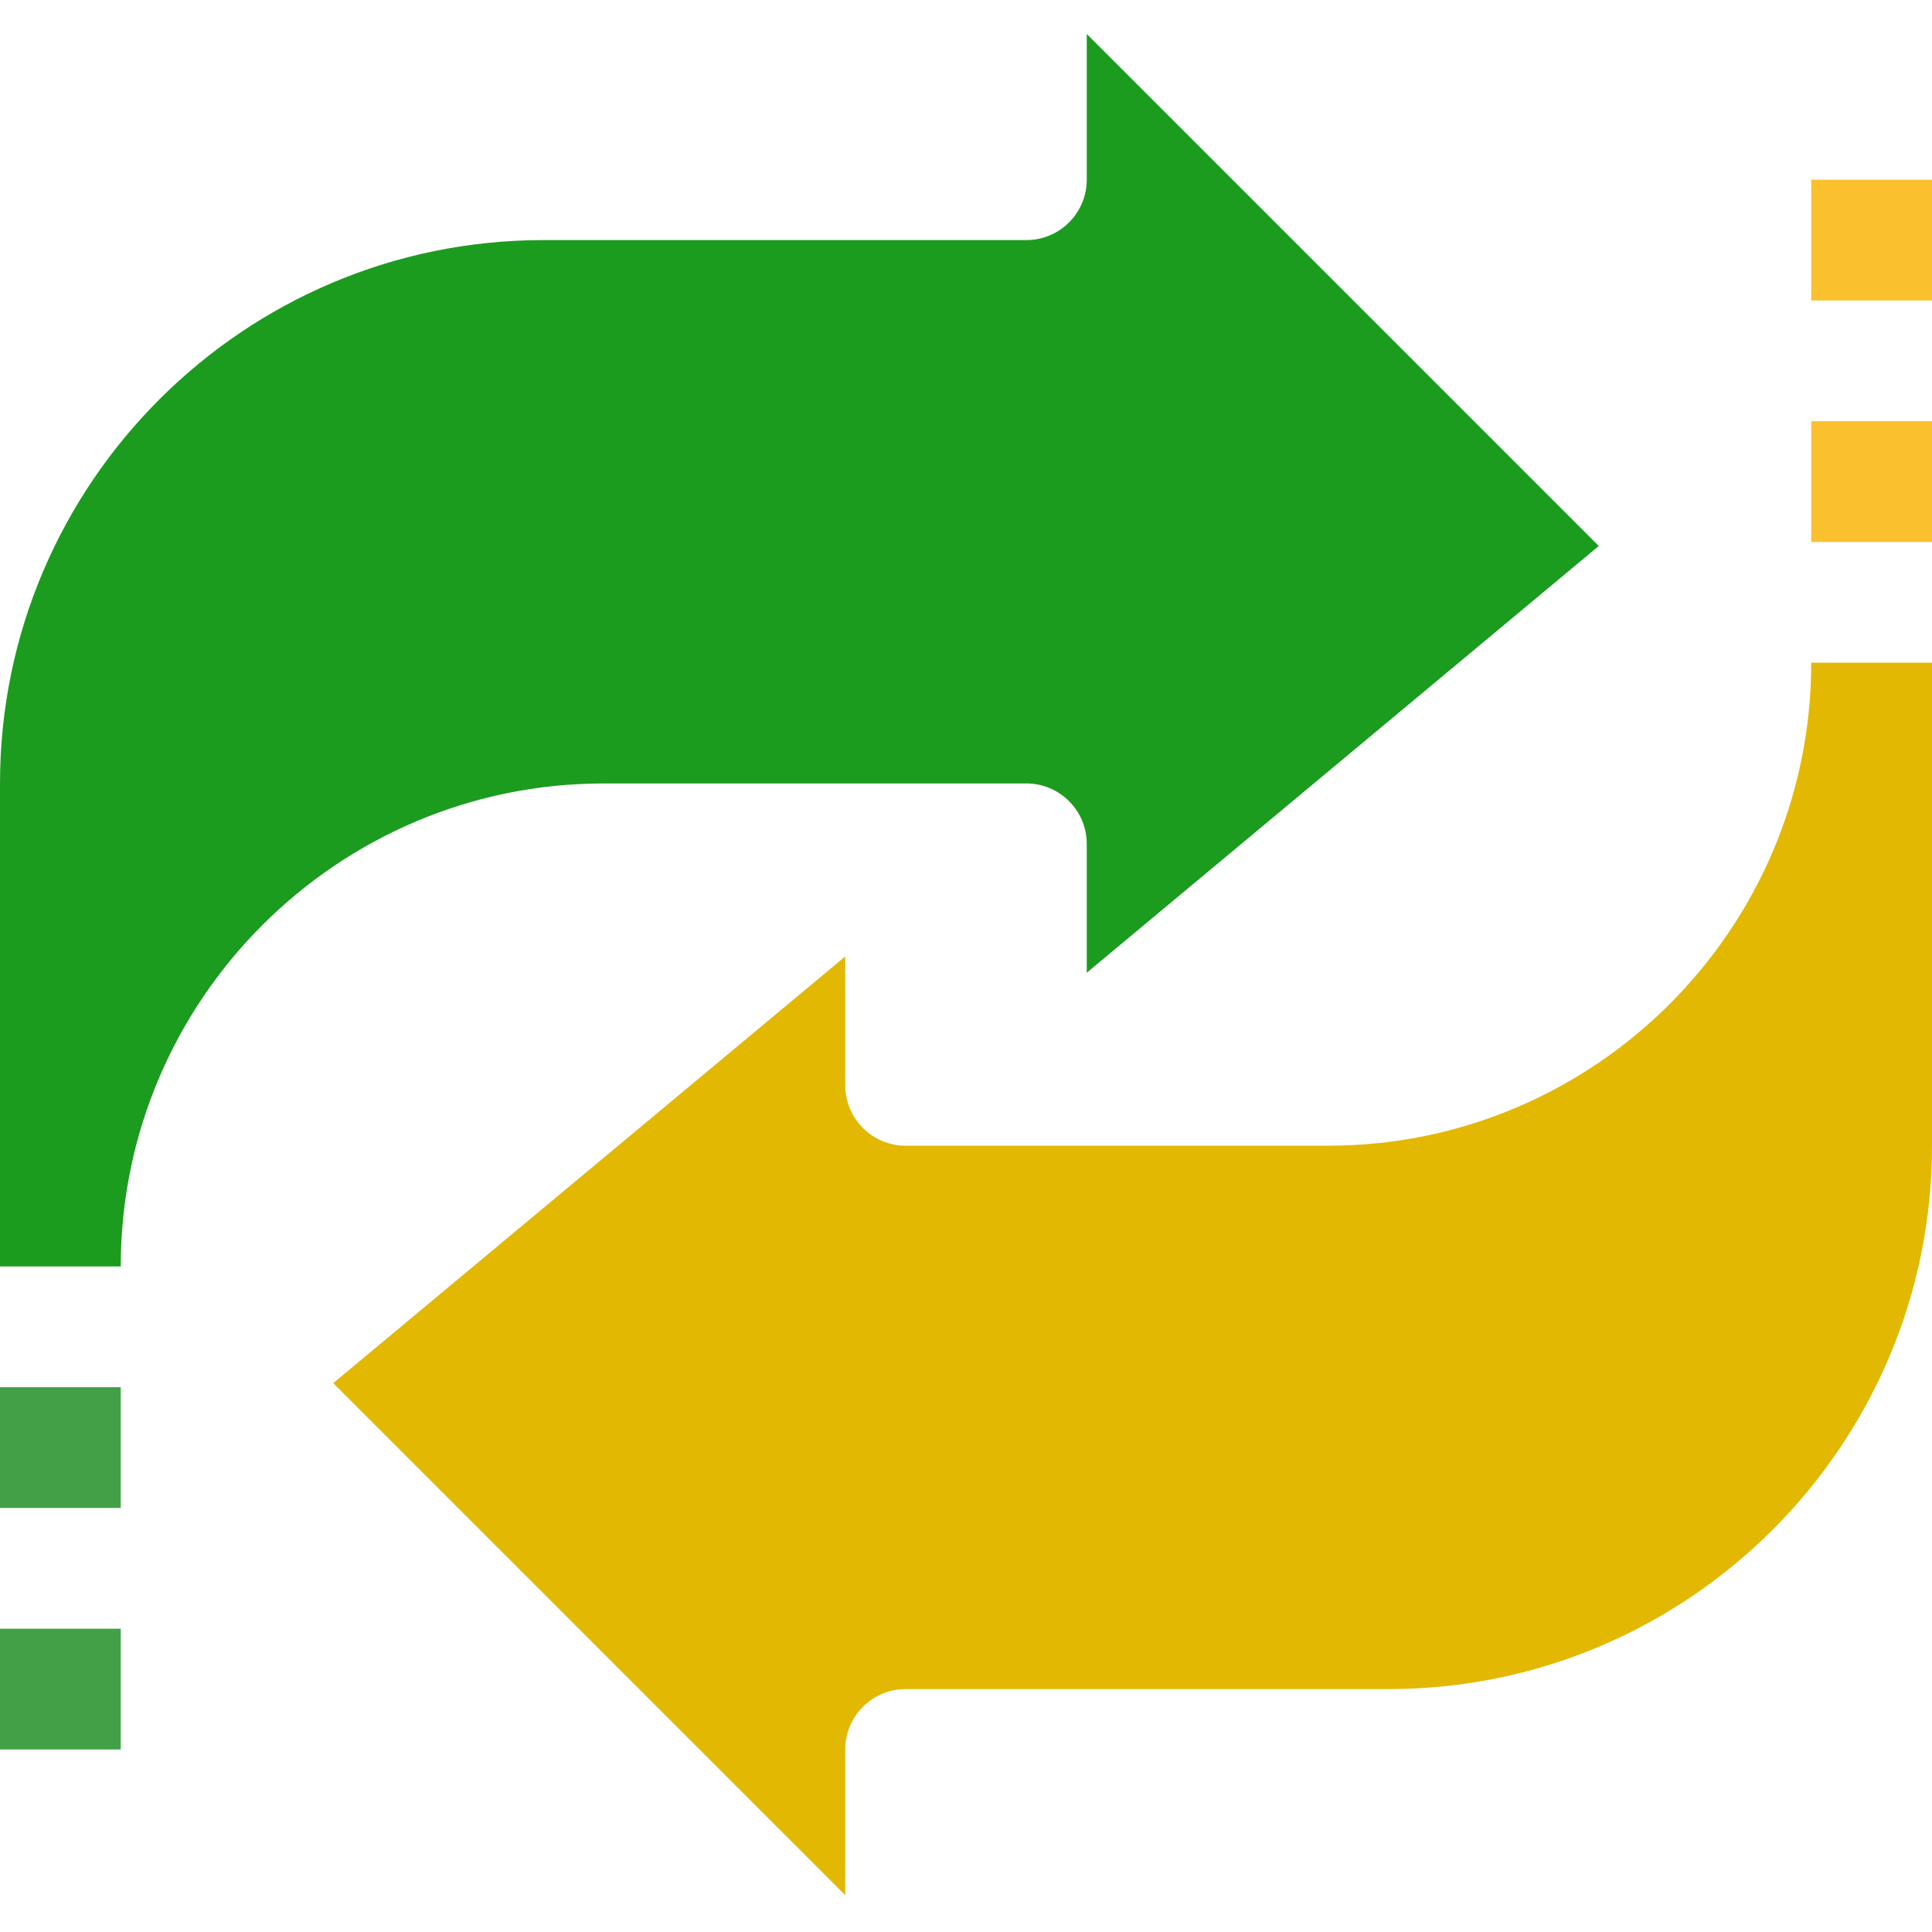 <?xml version="1.0" encoding="UTF-8" standalone="no"?>
<svg
   xmlns:dc="http://purl.org/dc/elements/1.1/"
   xmlns:cc="http://creativecommons.org/ns#"
   xmlns:rdf="http://www.w3.org/1999/02/22-rdf-syntax-ns#"
   xmlns:svg="http://www.w3.org/2000/svg"
   xmlns="http://www.w3.org/2000/svg"
   xmlns:sodipodi="http://sodipodi.sourceforge.net/DTD/sodipodi-0.dtd"
   xmlns:inkscape="http://www.inkscape.org/namespaces/inkscape"
   height="512pt"
   viewBox="0 -9 512 512"
   width="512pt"
   version="1.1"
   id="svg1656"
   sodipodi:docname="loop.svg"
   inkscape:version="0.92.3 (2405546, 2018-03-11)">
  <defs
     id="defs1660" />
  <sodipodi:namedview
     pagecolor="#ffffff"
     bordercolor="#666666"
     borderopacity="1"
     objecttolerance="10"
     gridtolerance="10"
     guidetolerance="10"
     inkscape:pageopacity="0"
     inkscape:pageshadow="2"
     inkscape:window-width="1600"
     inkscape:window-height="867"
     id="namedview1658"
     showgrid="false"
     inkscape:zoom="1.03125"
     inkscape:cx="338.42424"
     inkscape:cy="341.33333"
     inkscape:window-x="0"
     inkscape:window-y="33"
     inkscape:window-maximized="1"
     inkscape:current-layer="svg1656" />
  <path
     d="m32 326.625h-32v-128c0-79.41 64.609-144 144-144h128c8.816 0 16-7.168 16-16v-38.625l135.695 135.695-135.695 113.09v-34.16c0-8.832-7.184-16-16-16h-112c-70.574 0-128 57.422-128 128zm0 0"
     fill="#81c784"
     id="path1642"
     style="fill:#1c9c1f;fill-opacity:1" />
  <path
     d="m224 493.246-135.695-135.695 135.695-113.086v34.16c0 8.832 7.184 16 16 16h112c70.574 0 128-57.426 128-128h32v128c0 79.406-64.609 144-144 144h-128c-8.816 0-16 7.168-16 16zm0 0"
     fill="#fdd835"
     id="path1644"
     style="fill:#e2b802;fill-opacity:1" />
  <path
     d="m0 358.625h32v32h-32zm0 0"
     fill="#43a047"
     id="path1646" />
  <path
     d="m0 422.625h32v32h-32zm0 0"
     fill="#43a047"
     id="path1648" />
  <g
     fill="#fbc02d"
     id="g1654">
    <path
       d="m480 38.625h32v32h-32zm0 0"
       id="path1650" />
    <path
       d="m480 102.625h32v32h-32zm0 0"
       id="path1652" />
  </g>
</svg>
